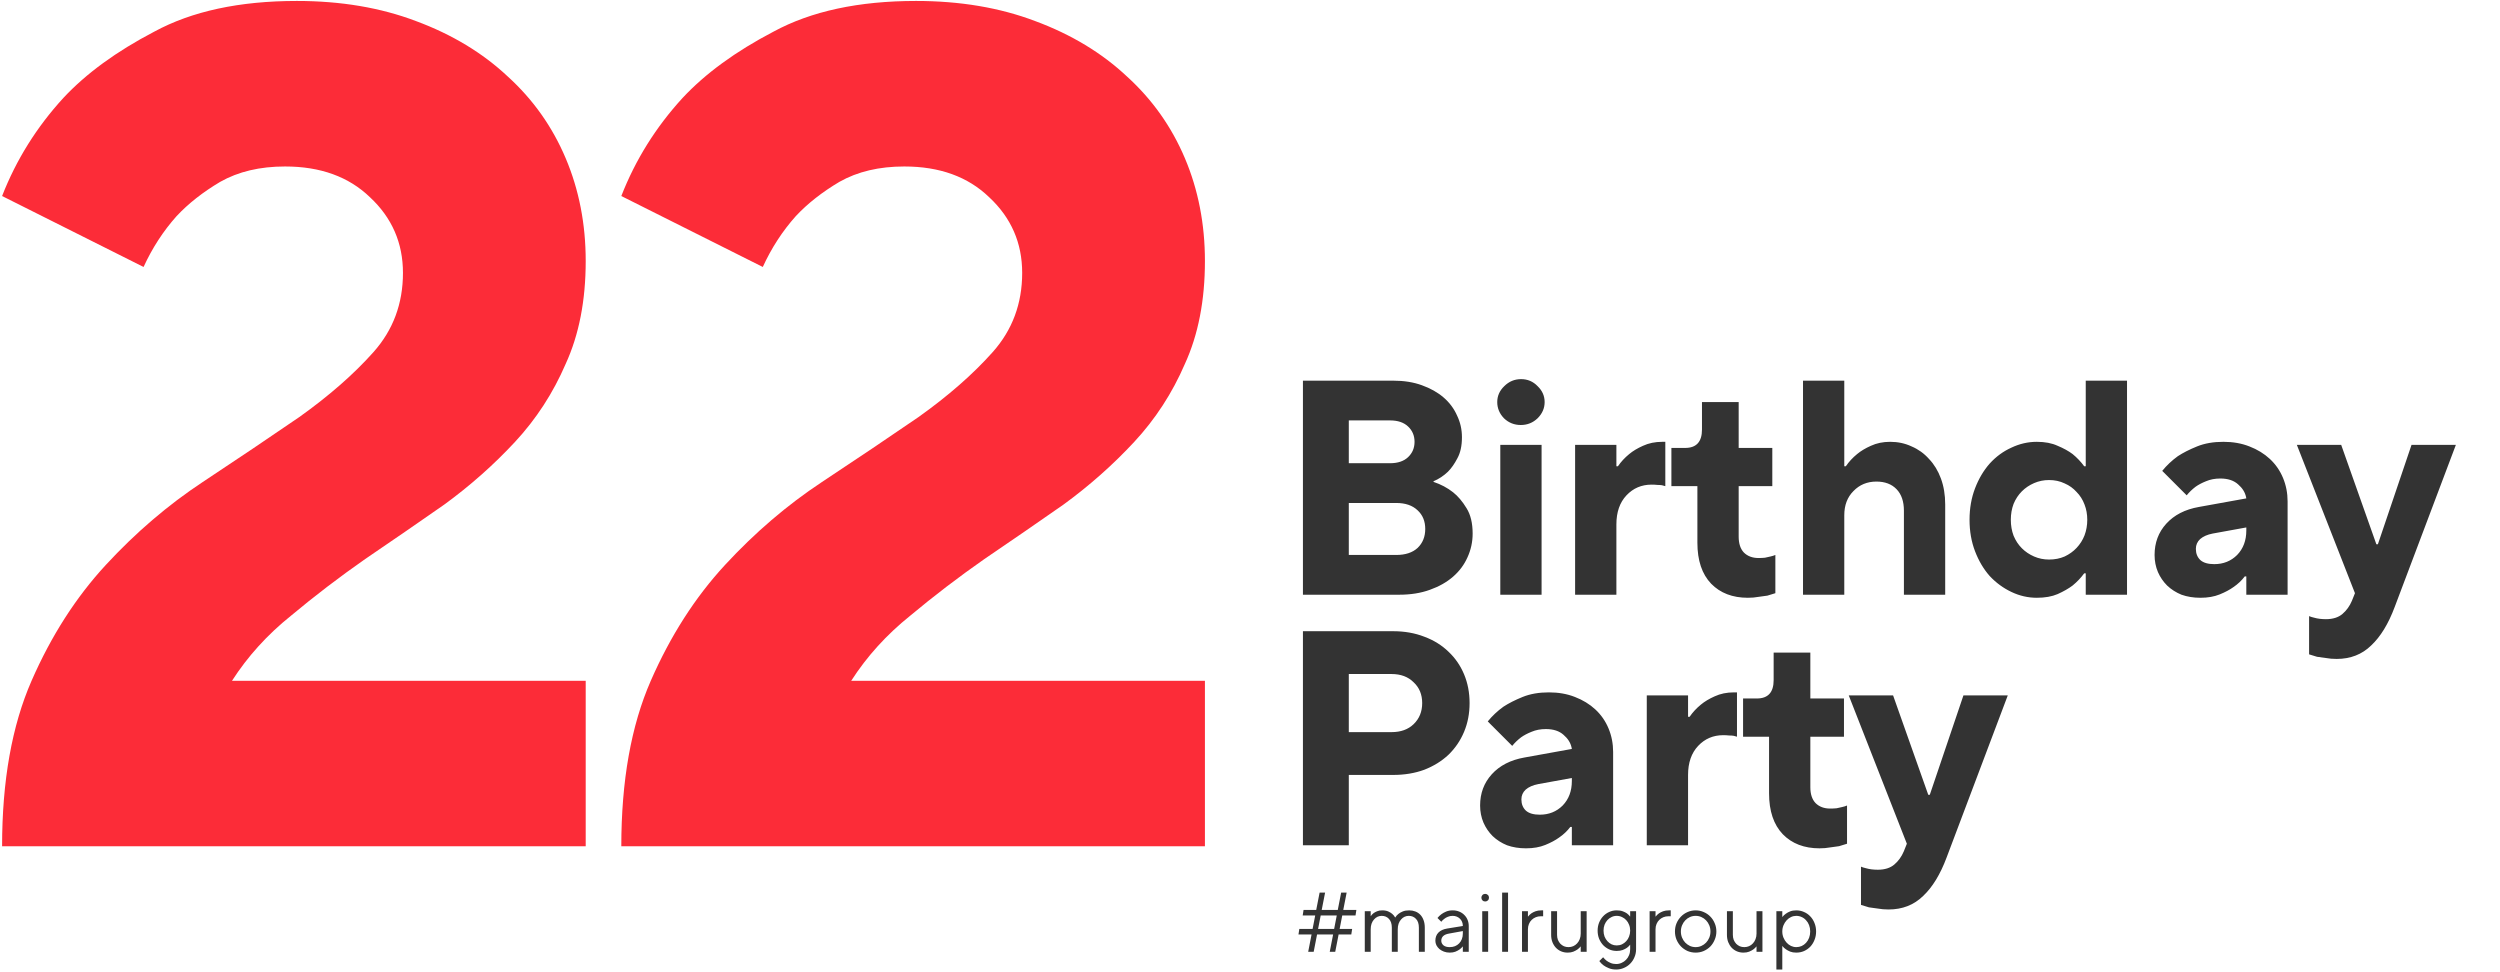 <svg width="908" height="353" viewBox="0 0 908 353" fill="none" xmlns="http://www.w3.org/2000/svg">
<path d="M473.225 216V138.256H505.989C509.913 138.256 513.393 138.811 516.429 139.922C519.538 141.033 522.167 142.514 524.314 144.365C526.461 146.216 528.09 148.4 529.201 150.917C530.385 153.361 530.978 155.989 530.978 158.803C530.978 161.912 530.422 164.467 529.312 166.466C528.275 168.465 527.128 170.094 525.869 171.353C524.314 172.834 522.574 173.981 520.649 174.796V175.018C523.314 175.906 525.684 177.165 527.757 178.794C529.534 180.201 531.163 182.126 532.644 184.569C534.125 186.939 534.865 190.011 534.865 193.787C534.865 196.823 534.236 199.711 532.977 202.45C531.792 205.116 530.052 207.448 527.757 209.447C525.462 211.446 522.648 213.038 519.316 214.223C516.058 215.408 512.356 216 508.21 216H473.225ZM507.099 201.562C510.431 201.562 513.023 200.71 514.874 199.007C516.725 197.23 517.65 194.935 517.65 192.122C517.65 189.308 516.725 187.05 514.874 185.347C513.023 183.57 510.431 182.681 507.099 182.681H489.885V201.562H507.099ZM504.878 168.243C507.692 168.243 509.876 167.503 511.431 166.022C512.986 164.541 513.763 162.69 513.763 160.469C513.763 158.247 512.986 156.396 511.431 154.916C509.876 153.435 507.692 152.694 504.878 152.694H489.885V168.243H504.878ZM543.798 146.03C543.798 143.809 544.649 141.884 546.352 140.255C548.055 138.552 550.091 137.701 552.461 137.701C554.83 137.701 556.829 138.552 558.458 140.255C560.161 141.884 561.012 143.809 561.012 146.03C561.012 148.252 560.161 150.214 558.458 151.917C556.755 153.546 554.719 154.36 552.35 154.36C549.98 154.36 547.944 153.546 546.241 151.917C544.612 150.214 543.798 148.252 543.798 146.03ZM544.908 161.579H559.902V216H544.908V161.579ZM572.08 161.579H587.073V169.354H587.628C588.739 167.725 590.109 166.244 591.738 164.911C593.07 163.801 594.736 162.801 596.736 161.912C598.809 160.95 601.141 160.469 603.732 160.469H604.843V176.573C604.473 176.499 604.066 176.388 603.621 176.24C603.177 176.166 602.622 176.128 601.955 176.128C601.363 176.054 600.66 176.017 599.845 176.017C596.217 176.017 593.182 177.313 590.738 179.905C588.295 182.496 587.073 186.013 587.073 190.456V216H572.08V161.579ZM612.049 162.69C616.121 162.69 618.158 160.469 618.158 156.026V146.03H631.485V162.69H643.702V176.573H631.485V194.898C631.485 197.416 632.114 199.341 633.373 200.673C634.706 202.006 636.483 202.672 638.704 202.672C639.519 202.672 640.296 202.635 641.037 202.561C641.777 202.413 642.443 202.265 643.036 202.117C643.702 201.969 644.294 201.784 644.813 201.562V215.445C643.924 215.741 642.962 216.037 641.925 216.333C641.037 216.481 639.963 216.629 638.704 216.777C637.52 217 636.224 217.111 634.817 217.111C629.264 217.111 624.821 215.408 621.489 212.002C618.158 208.522 616.492 203.561 616.492 197.119V176.573H607.051V162.69H612.049ZM669.845 138.256V169.354H670.4C671.511 167.725 672.881 166.244 674.51 164.911C675.843 163.801 677.508 162.801 679.508 161.912C681.581 160.95 683.913 160.469 686.505 160.469C689.318 160.469 691.91 161.024 694.279 162.135C696.722 163.171 698.833 164.689 700.61 166.688C702.461 168.613 703.904 170.983 704.941 173.796C705.978 176.61 706.496 179.757 706.496 183.237V216H691.502V185.458C691.502 182.126 690.614 179.534 688.837 177.683C687.06 175.832 684.616 174.907 681.507 174.907C678.175 174.907 675.398 176.054 673.177 178.35C670.956 180.571 669.845 183.496 669.845 187.124V216H654.852V138.256H669.845ZM715.337 188.79C715.337 184.643 716.004 180.83 717.337 177.35C718.669 173.87 720.446 170.872 722.668 168.354C724.963 165.837 727.591 163.912 730.553 162.579C733.515 161.172 736.587 160.469 739.771 160.469C742.733 160.469 745.25 160.95 747.324 161.912C749.471 162.801 751.285 163.801 752.766 164.911C754.395 166.244 755.801 167.725 756.986 169.354H757.541V138.256H772.535V216H757.541V208.226H756.986C755.801 209.855 754.395 211.335 752.766 212.668C751.285 213.779 749.471 214.815 747.324 215.778C745.25 216.666 742.733 217.111 739.771 217.111C736.587 217.111 733.515 216.407 730.553 215C727.591 213.594 724.963 211.669 722.668 209.225C720.446 206.708 718.669 203.709 717.337 200.229C716.004 196.749 715.337 192.936 715.337 188.79ZM730.331 188.79C730.331 190.863 730.664 192.788 731.331 194.565C732.071 196.342 733.07 197.86 734.329 199.118C735.588 200.377 737.069 201.377 738.772 202.117C740.475 202.858 742.289 203.228 744.214 203.228C746.287 203.228 748.175 202.858 749.878 202.117C751.581 201.303 753.025 200.266 754.209 199.007C755.468 197.675 756.431 196.157 757.097 194.454C757.763 192.677 758.097 190.789 758.097 188.79C758.097 186.791 757.763 184.939 757.097 183.237C756.431 181.459 755.468 179.942 754.209 178.683C753.025 177.35 751.581 176.314 749.878 175.573C748.175 174.759 746.287 174.351 744.214 174.351C742.289 174.351 740.475 174.722 738.772 175.462C737.069 176.203 735.588 177.202 734.329 178.461C733.07 179.72 732.071 181.237 731.331 183.014C730.664 184.791 730.331 186.716 730.331 188.79ZM799.203 217.111C796.685 217.111 794.39 216.74 792.317 216C790.318 215.186 788.578 214.075 787.097 212.668C785.69 211.261 784.58 209.632 783.765 207.781C782.951 205.856 782.543 203.783 782.543 201.562C782.543 197.119 783.95 193.343 786.764 190.233C789.651 187.05 793.613 185.014 798.648 184.125L815.862 181.015L815.751 180.46C815.381 178.757 814.418 177.239 812.864 175.906C811.309 174.5 809.161 173.796 806.422 173.796C804.497 173.796 802.757 174.129 801.202 174.796C799.721 175.388 798.462 176.054 797.426 176.795C796.167 177.757 795.094 178.794 794.205 179.905L785.32 171.02C786.949 169.02 788.837 167.243 790.984 165.689C792.909 164.43 795.242 163.245 797.981 162.135C800.721 161.024 803.904 160.469 807.533 160.469C811.013 160.469 814.159 161.024 816.973 162.135C819.86 163.245 822.341 164.763 824.414 166.688C826.487 168.613 828.079 170.909 829.19 173.574C830.3 176.24 830.856 179.09 830.856 182.126V216H815.862V209.336H815.307C814.196 210.817 812.827 212.113 811.198 213.223C809.865 214.186 808.199 215.074 806.2 215.889C804.201 216.703 801.868 217.111 799.203 217.111ZM803.645 193.787C801.72 194.158 800.202 194.824 799.092 195.787C798.055 196.749 797.537 197.934 797.537 199.341C797.537 201.044 798.092 202.413 799.203 203.45C800.313 204.412 801.979 204.894 804.201 204.894C807.533 204.894 810.309 203.783 812.53 201.562C814.752 199.267 815.862 196.305 815.862 192.677V191.566L803.645 193.787ZM850.322 161.579L863.094 197.675H863.65L875.866 161.579H891.971L869.758 220.443C867.463 226.588 864.612 231.253 861.206 234.436C857.874 237.694 853.691 239.323 848.656 239.323C847.249 239.323 845.954 239.212 844.769 238.99C843.584 238.842 842.511 238.694 841.548 238.546C840.512 238.25 839.549 237.953 838.66 237.657V223.774C839.179 223.997 839.771 224.182 840.437 224.33C841.696 224.7 843.14 224.885 844.769 224.885C847.286 224.885 849.285 224.256 850.766 222.997C852.247 221.738 853.395 220.146 854.209 218.221L855.32 215.445L834.218 161.579H850.322ZM473.225 307V229.256H505.989C510.135 229.256 513.911 229.922 517.317 231.255C520.723 232.514 523.648 234.328 526.091 236.697C528.534 238.993 530.422 241.732 531.755 244.916C533.088 248.1 533.754 251.58 533.754 255.356C533.754 259.132 533.088 262.612 531.755 265.796C530.422 268.98 528.534 271.756 526.091 274.125C523.648 276.421 520.723 278.235 517.317 279.568C513.911 280.826 510.135 281.456 505.989 281.456H489.885V307H473.225ZM489.885 244.805V265.907H505.433C508.765 265.907 511.431 264.944 513.43 263.019C515.503 261.02 516.54 258.466 516.54 255.356C516.54 252.246 515.503 249.729 513.43 247.804C511.431 245.804 508.765 244.805 505.433 244.805H489.885ZM554.236 308.111C551.718 308.111 549.423 307.74 547.35 307C545.351 306.186 543.611 305.075 542.13 303.668C540.723 302.261 539.613 300.632 538.798 298.781C537.984 296.856 537.576 294.783 537.576 292.562C537.576 288.119 538.983 284.343 541.797 281.233C544.684 278.05 548.646 276.014 553.681 275.125L570.895 272.015L570.784 271.46C570.414 269.757 569.451 268.239 567.897 266.906C566.342 265.5 564.194 264.796 561.455 264.796C559.53 264.796 557.79 265.129 556.235 265.796C554.754 266.388 553.495 267.054 552.459 267.795C551.2 268.757 550.127 269.794 549.238 270.905L540.353 262.02C541.982 260.02 543.87 258.243 546.017 256.689C547.942 255.43 550.275 254.245 553.014 253.135C555.754 252.024 558.937 251.469 562.566 251.469C566.045 251.469 569.192 252.024 572.006 253.135C574.893 254.245 577.374 255.763 579.447 257.688C581.52 259.613 583.112 261.909 584.223 264.574C585.333 267.24 585.889 270.09 585.889 273.126V307H570.895V300.336H570.34C569.229 301.817 567.86 303.113 566.231 304.223C564.898 305.186 563.232 306.074 561.233 306.889C559.234 307.703 556.901 308.111 554.236 308.111ZM558.678 284.787C556.753 285.158 555.235 285.824 554.125 286.787C553.088 287.749 552.57 288.934 552.57 290.341C552.57 292.044 553.125 293.413 554.236 294.45C555.346 295.412 557.012 295.894 559.234 295.894C562.566 295.894 565.342 294.783 567.563 292.562C569.785 290.267 570.895 287.305 570.895 283.677V282.566L558.678 284.787ZM598.11 252.579H613.103V260.354H613.659C614.769 258.725 616.139 257.244 617.768 255.911C619.101 254.801 620.767 253.801 622.766 252.912C624.839 251.95 627.171 251.469 629.763 251.469H630.873V267.573C630.503 267.499 630.096 267.388 629.652 267.24C629.207 267.166 628.652 267.128 627.986 267.128C627.393 267.054 626.69 267.017 625.876 267.017C622.248 267.017 619.212 268.313 616.768 270.905C614.325 273.496 613.103 277.013 613.103 281.456V307H598.11V252.579ZM638.079 253.69C642.152 253.69 644.188 251.469 644.188 247.026V237.03H657.515V253.69H669.732V267.573H657.515V285.898C657.515 288.416 658.145 290.341 659.404 291.673C660.736 293.006 662.513 293.672 664.735 293.672C665.549 293.672 666.326 293.635 667.067 293.561C667.807 293.413 668.474 293.265 669.066 293.117C669.732 292.969 670.325 292.784 670.843 292.562V306.445C669.954 306.741 668.992 307.037 667.955 307.333C667.067 307.481 665.993 307.629 664.735 307.777C663.55 308 662.254 308.111 660.847 308.111C655.294 308.111 650.852 306.408 647.52 303.002C644.188 299.522 642.522 294.561 642.522 288.119V267.573H633.082V253.69H638.079ZM687.572 252.579L700.344 288.675H700.899L713.116 252.579H729.22L707.008 311.443C704.712 317.588 701.862 322.253 698.456 325.436C695.124 328.694 690.941 330.323 685.906 330.323C684.499 330.323 683.203 330.212 682.019 329.99C680.834 329.842 679.76 329.694 678.798 329.546C677.761 329.25 676.799 328.953 675.91 328.657V314.774C676.429 314.997 677.021 315.182 677.687 315.33C678.946 315.7 680.39 315.885 682.019 315.885C684.536 315.885 686.535 315.256 688.016 313.997C689.497 312.738 690.645 311.146 691.459 309.221L692.57 306.445L671.468 252.579H687.572Z" fill="#333333"/>
<path d="M212.729 247.256V307.373H0.76C0.76 283.612 4.328 263.573 11.465 247.256C18.602 230.938 27.595 216.911 38.443 205.174C49.291 193.437 60.996 183.417 73.557 175.115C86.118 166.814 97.823 158.941 108.671 151.498C119.52 143.769 128.512 135.896 135.649 127.881C142.786 119.865 146.355 110.275 146.355 99.11C146.355 88.232 142.358 79.072 134.365 71.628C126.657 64.185 116.379 60.464 103.533 60.464C94.397 60.464 86.547 62.325 79.981 66.046C73.7 69.768 68.419 73.919 64.136 78.499C59.283 83.938 55.287 90.093 52.146 96.963L0.76 71.199C5.898 58.031 13.321 46.15 23.027 35.558C31.306 26.684 42.297 18.668 56 11.511C69.703 4.068 86.975 0.347 107.815 0.347C123.802 0.347 138.219 2.78 151.065 7.647C164.197 12.513 175.331 19.241 184.467 27.829C193.602 36.131 200.596 46.007 205.449 57.458C210.303 68.909 212.729 81.362 212.729 94.816C212.729 109.13 210.303 121.583 205.449 132.175C200.882 142.767 194.744 152.214 187.036 160.516C179.328 168.817 170.764 176.404 161.343 183.274C151.922 189.858 142.358 196.443 132.652 203.027C123.231 209.611 114.238 216.482 105.674 223.638C97.109 230.509 89.972 238.381 84.263 247.256H212.729Z" fill="#FC2C38"/>
<path d="M437.629 247.256V307.373H225.659C225.659 283.612 229.228 263.573 236.365 247.256C243.502 230.938 252.495 216.911 263.343 205.174C274.191 193.437 285.896 183.417 298.457 175.115C311.018 166.814 322.723 158.941 333.571 151.498C344.419 143.769 353.412 135.896 360.549 127.881C367.686 119.865 371.255 110.275 371.255 99.11C371.255 88.232 367.258 79.072 359.264 71.628C351.557 64.185 341.279 60.464 328.433 60.464C319.297 60.464 311.446 62.325 304.88 66.046C298.6 69.768 293.318 73.919 289.036 78.499C284.183 83.938 280.186 90.093 277.046 96.963L225.659 71.199C230.798 58.031 238.221 46.15 247.927 35.558C256.206 26.684 267.197 18.668 280.9 11.511C294.603 4.068 311.875 0.347 332.715 0.347C348.702 0.347 363.118 2.78 375.965 7.647C389.097 12.513 400.231 19.241 409.366 27.829C418.502 36.131 425.496 46.007 430.349 57.458C435.202 68.909 437.629 81.362 437.629 94.816C437.629 109.13 435.202 121.583 430.349 132.175C425.782 142.767 419.644 152.214 411.936 160.516C404.228 168.817 395.663 176.404 386.242 183.274C376.822 189.858 367.258 196.443 357.552 203.027C348.131 209.611 339.138 216.482 330.574 223.638C322.009 230.509 314.872 238.381 309.163 247.256H437.629Z" fill="#FC2C38"/>
<path d="M471.605 339.391L471.912 337.396H476.731L477.683 332.485H473.14L473.447 330.489H478.051L479.279 324.197H481.274L480.046 330.489H485.879L487.106 324.197H489.102L487.874 330.489H492.632L492.325 332.485H487.506L486.554 337.396H491.097L490.79 339.391H486.186L484.958 345.684H482.963L484.19 339.391H478.358L477.13 345.684H475.135L476.363 339.391H471.605ZM478.727 337.396H484.559L485.51 332.485H479.678L478.727 337.396ZM497.838 330.95V332.73H497.869C498.135 332.341 498.462 331.994 498.851 331.687C499.199 331.421 499.629 331.185 500.14 330.981C500.652 330.756 501.266 330.643 501.982 330.643C502.882 330.643 503.629 330.776 504.223 331.042C504.816 331.308 505.297 331.605 505.665 331.932C506.095 332.301 506.443 332.73 506.709 333.221H506.77C507.057 332.73 507.436 332.301 507.906 331.932C508.315 331.605 508.837 331.308 509.472 331.042C510.106 330.776 510.884 330.643 511.805 330.643C512.603 330.643 513.35 330.776 514.045 331.042C514.741 331.308 515.345 331.707 515.856 332.239C516.368 332.771 516.767 333.436 517.054 334.234C517.34 335.012 517.483 335.912 517.483 336.936V345.684H515.335V336.936C515.335 335.524 514.987 334.459 514.291 333.743C513.616 333.007 512.736 332.638 511.651 332.638C511.119 332.638 510.607 332.751 510.116 332.976C509.646 333.201 509.226 333.528 508.858 333.958C508.489 334.367 508.193 334.879 507.968 335.493C507.763 336.086 507.661 336.772 507.661 337.55V345.684H505.512V336.936C505.512 335.544 505.164 334.48 504.468 333.743C503.793 333.007 502.913 332.638 501.828 332.638C501.296 332.638 500.785 332.751 500.294 332.976C499.823 333.201 499.403 333.528 499.035 333.958C498.667 334.367 498.37 334.879 498.145 335.493C497.94 336.086 497.838 336.772 497.838 337.55V345.684H495.689V330.95H497.838ZM526.542 345.991C525.785 345.991 525.079 345.868 524.424 345.623C523.79 345.377 523.237 345.06 522.767 344.671C522.316 344.262 521.958 343.801 521.692 343.29C521.447 342.758 521.324 342.226 521.324 341.693C521.324 340.466 521.692 339.473 522.429 338.716C523.166 337.959 524.23 337.468 525.621 337.243L531.3 336.322V336.26C531.3 335.728 531.208 335.247 531.024 334.818C530.84 334.367 530.584 333.989 530.256 333.682C529.929 333.354 529.54 333.099 529.09 332.914C528.64 332.73 528.149 332.638 527.616 332.638C526.962 332.638 526.378 332.751 525.867 332.976C525.355 333.18 524.925 333.426 524.578 333.713C524.148 334.02 523.78 334.378 523.473 334.787L522.091 333.406C522.501 332.894 522.981 332.434 523.534 332.024C524.005 331.676 524.578 331.359 525.253 331.073C525.949 330.786 526.737 330.643 527.616 330.643C528.456 330.643 529.233 330.786 529.949 331.073C530.666 331.359 531.28 331.758 531.791 332.27C532.323 332.781 532.732 333.385 533.019 334.081C533.305 334.777 533.449 335.524 533.449 336.322V345.684H531.3V343.75H531.269C530.942 344.159 530.553 344.528 530.103 344.855C529.694 345.142 529.192 345.408 528.599 345.653C528.026 345.878 527.34 345.991 526.542 345.991ZM526.235 339.084C524.393 339.412 523.473 340.281 523.473 341.693C523.473 342.307 523.728 342.85 524.24 343.32C524.772 343.771 525.539 343.996 526.542 343.996C527.238 343.996 527.872 343.883 528.445 343.658C529.039 343.412 529.54 343.075 529.949 342.645C530.379 342.215 530.707 341.704 530.932 341.11C531.177 340.496 531.3 339.821 531.3 339.084V338.163L526.235 339.084ZM538.039 326.039C538.039 325.65 538.172 325.322 538.438 325.056C538.704 324.79 539.031 324.657 539.42 324.657C539.809 324.657 540.136 324.79 540.402 325.056C540.668 325.322 540.801 325.65 540.801 326.039C540.801 326.427 540.668 326.755 540.402 327.021C540.136 327.287 539.809 327.42 539.42 327.42C539.031 327.42 538.704 327.287 538.438 327.021C538.172 326.755 538.039 326.427 538.039 326.039ZM538.346 330.95H540.494V345.684H538.346V330.95ZM545.574 324.197H547.722V345.684H545.574V324.197ZM552.794 330.95H554.943V332.884H555.004C555.311 332.474 555.7 332.096 556.171 331.748C556.58 331.462 557.081 331.206 557.675 330.981C558.289 330.756 559.015 330.643 559.854 330.643H560.468V332.792H559.547C558.933 332.792 558.35 332.904 557.798 333.129C557.245 333.354 556.754 333.672 556.324 334.081C555.894 334.49 555.557 334.992 555.311 335.585C555.066 336.158 554.943 336.813 554.943 337.55V345.684H552.794V330.95ZM565.525 330.95V339.545C565.525 340.2 565.627 340.803 565.832 341.356C566.057 341.888 566.353 342.359 566.722 342.768C567.111 343.157 567.55 343.464 568.042 343.689C568.553 343.893 569.096 343.996 569.668 343.996C570.282 343.996 570.855 343.883 571.387 343.658C571.94 343.412 572.411 343.075 572.799 342.645C573.209 342.215 573.526 341.704 573.751 341.11C573.997 340.496 574.119 339.821 574.119 339.084V330.95H576.268V345.684H574.119V343.75H574.089C573.761 344.159 573.372 344.528 572.922 344.855C572.513 345.142 572.012 345.408 571.418 345.653C570.845 345.878 570.16 345.991 569.362 345.991C568.523 345.991 567.735 345.837 566.998 345.53C566.282 345.223 565.647 344.783 565.095 344.211C564.563 343.638 564.143 342.962 563.836 342.185C563.529 341.386 563.376 340.507 563.376 339.545V330.95H565.525ZM587.164 345.377C586.202 345.377 585.302 345.193 584.463 344.824C583.624 344.436 582.887 343.914 582.253 343.259C581.639 342.584 581.148 341.806 580.779 340.926C580.431 340.026 580.257 339.054 580.257 338.01C580.257 336.966 580.431 336.005 580.779 335.125C581.148 334.224 581.639 333.447 582.253 332.792C582.887 332.116 583.624 331.595 584.463 331.226C585.302 330.837 586.202 330.643 587.164 330.643C588.044 330.643 588.781 330.756 589.374 330.981C589.988 331.206 590.499 331.462 590.909 331.748C591.359 332.096 591.738 332.474 592.044 332.884H592.075V330.95H594.224V344.763C594.224 345.807 594.029 346.768 593.641 347.648C593.272 348.549 592.761 349.326 592.106 349.981C591.451 350.657 590.684 351.178 589.804 351.547C588.944 351.936 588.013 352.13 587.01 352.13C585.967 352.13 585.066 351.966 584.309 351.639C583.552 351.332 582.907 350.984 582.375 350.595C581.782 350.145 581.281 349.633 580.871 349.06L582.253 347.679C582.6 348.129 583.01 348.539 583.48 348.907C583.89 349.214 584.381 349.49 584.954 349.736C585.547 350.002 586.233 350.135 587.01 350.135C587.706 350.135 588.361 349.992 588.975 349.705C589.589 349.439 590.121 349.071 590.571 348.6C591.042 348.129 591.41 347.567 591.676 346.912C591.942 346.257 592.075 345.541 592.075 344.763V343.136H592.044C591.738 343.545 591.359 343.914 590.909 344.241C590.499 344.528 589.988 344.794 589.374 345.039C588.781 345.264 588.044 345.377 587.164 345.377ZM582.406 338.01C582.406 338.767 582.529 339.483 582.774 340.159C583.04 340.814 583.388 341.376 583.818 341.847C584.248 342.318 584.749 342.696 585.322 342.983C585.895 343.249 586.509 343.382 587.164 343.382C587.86 343.382 588.504 343.249 589.098 342.983C589.691 342.696 590.203 342.318 590.632 341.847C591.083 341.376 591.431 340.814 591.676 340.159C591.942 339.483 592.075 338.767 592.075 338.01C592.075 337.232 591.942 336.516 591.676 335.861C591.431 335.206 591.083 334.644 590.632 334.173C590.203 333.702 589.691 333.334 589.098 333.068C588.504 332.781 587.86 332.638 587.164 332.638C586.509 332.638 585.895 332.781 585.322 333.068C584.749 333.334 584.248 333.702 583.818 334.173C583.388 334.644 583.04 335.206 582.774 335.861C582.529 336.516 582.406 337.232 582.406 338.01ZM599.138 330.95H601.286V332.884H601.348C601.655 332.474 602.043 332.096 602.514 331.748C602.923 331.462 603.425 331.206 604.018 330.981C604.632 330.756 605.359 330.643 606.198 330.643H606.812V332.792H605.891C605.277 332.792 604.694 332.904 604.141 333.129C603.588 333.354 603.097 333.672 602.668 334.081C602.238 334.49 601.9 334.992 601.655 335.585C601.409 336.158 601.286 336.813 601.286 337.55V345.684H599.138V330.95ZM615.866 345.991C614.822 345.991 613.84 345.796 612.919 345.408C612.018 344.998 611.231 344.456 610.555 343.781C609.88 343.085 609.338 342.266 608.928 341.325C608.54 340.384 608.345 339.381 608.345 338.317C608.345 337.232 608.54 336.23 608.928 335.309C609.338 334.367 609.88 333.559 610.555 332.884C611.231 332.188 612.018 331.646 612.919 331.257C613.84 330.848 614.822 330.643 615.866 330.643C616.909 330.643 617.881 330.848 618.782 331.257C619.703 331.646 620.501 332.188 621.176 332.884C621.851 333.559 622.383 334.367 622.772 335.309C623.181 336.23 623.386 337.232 623.386 338.317C623.386 339.381 623.181 340.384 622.772 341.325C622.383 342.266 621.851 343.085 621.176 343.781C620.501 344.456 619.703 344.998 618.782 345.408C617.881 345.796 616.909 345.991 615.866 345.991ZM615.866 343.996C616.602 343.996 617.288 343.852 617.922 343.566C618.577 343.279 619.15 342.88 619.641 342.369C620.132 341.857 620.521 341.253 620.808 340.558C621.094 339.862 621.237 339.115 621.237 338.317C621.237 337.519 621.094 336.772 620.808 336.076C620.521 335.38 620.132 334.777 619.641 334.265C619.15 333.753 618.577 333.354 617.922 333.068C617.288 332.781 616.602 332.638 615.866 332.638C615.129 332.638 614.433 332.781 613.778 333.068C613.144 333.354 612.581 333.753 612.09 334.265C611.599 334.777 611.21 335.38 610.924 336.076C610.637 336.772 610.494 337.519 610.494 338.317C610.494 339.115 610.637 339.862 610.924 340.558C611.21 341.253 611.599 341.857 612.09 342.369C612.581 342.86 613.144 343.259 613.778 343.566C614.433 343.852 615.129 343.996 615.866 343.996ZM629.374 330.95V339.545C629.374 340.2 629.476 340.803 629.681 341.356C629.906 341.888 630.203 342.359 630.571 342.768C630.96 343.157 631.4 343.464 631.891 343.689C632.403 343.893 632.945 343.996 633.518 343.996C634.132 343.996 634.705 343.883 635.237 343.658C635.79 343.412 636.26 343.075 636.649 342.645C637.058 342.215 637.376 341.704 637.601 341.11C637.846 340.496 637.969 339.821 637.969 339.084V330.95H640.118V345.684H637.969V343.75H637.938C637.611 344.159 637.222 344.528 636.772 344.855C636.363 345.142 635.861 345.408 635.268 345.653C634.695 345.878 634.009 345.991 633.211 345.991C632.372 345.991 631.584 345.837 630.848 345.53C630.131 345.223 629.497 344.783 628.944 344.211C628.412 343.638 627.993 342.962 627.686 342.185C627.379 341.386 627.225 340.507 627.225 339.545V330.95H629.374ZM645.181 330.95H647.33V333.037H647.361C647.709 332.587 648.138 332.188 648.65 331.84C649.059 331.533 649.571 331.257 650.185 331.011C650.819 330.766 651.556 330.643 652.395 330.643C653.397 330.643 654.329 330.837 655.188 331.226C656.068 331.595 656.835 332.127 657.49 332.822C658.145 333.498 658.657 334.306 659.025 335.247C659.414 336.189 659.608 337.212 659.608 338.317C659.608 339.422 659.414 340.445 659.025 341.386C658.657 342.328 658.145 343.146 657.49 343.842C656.835 344.517 656.068 345.05 655.188 345.438C654.329 345.807 653.397 345.991 652.395 345.991C651.556 345.991 650.819 345.868 650.185 345.623C649.571 345.356 649.059 345.08 648.65 344.794C648.138 344.446 647.709 344.047 647.361 343.597H647.33V352.13H645.181V330.95ZM647.33 338.317C647.33 339.115 647.473 339.862 647.76 340.558C648.046 341.253 648.425 341.857 648.895 342.369C649.366 342.88 649.898 343.279 650.492 343.566C651.106 343.852 651.74 343.996 652.395 343.996C653.091 343.996 653.745 343.863 654.359 343.597C654.973 343.31 655.505 342.921 655.955 342.43C656.426 341.919 656.794 341.315 657.061 340.619C657.327 339.923 657.46 339.156 657.46 338.317C657.46 337.478 657.327 336.711 657.061 336.015C656.794 335.319 656.426 334.726 655.955 334.234C655.505 333.723 654.973 333.334 654.359 333.068C653.745 332.781 653.091 332.638 652.395 332.638C651.74 332.638 651.106 332.781 650.492 333.068C649.898 333.354 649.366 333.753 648.895 334.265C648.425 334.777 648.046 335.38 647.76 336.076C647.473 336.772 647.33 337.519 647.33 338.317Z" fill="#333333"/>
</svg>
